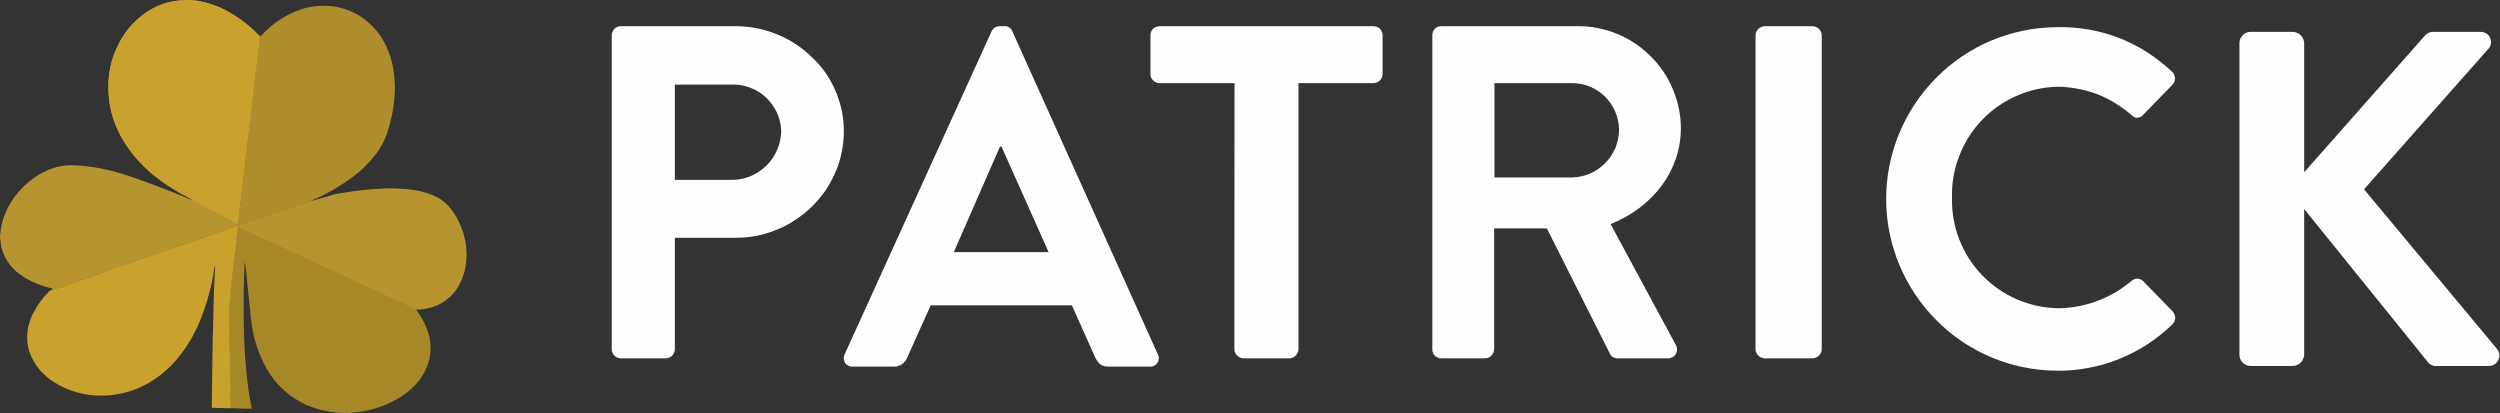 <svg version="1.2" xmlns="http://www.w3.org/2000/svg" viewBox="0 0 1537 254" width="1537" height="254">
	<rect x="0" y="0" width="1537" height="254" fill="#333333" stroke="none"/>
	<title>logo (76)-svg</title>
	<defs>
		<clipPath clipPathUnits="userSpaceOnUse" id="cp1">
			<path d="m1376.82 19.6h159.76v205.4h-159.76z"/>
		</clipPath>
		<clipPath clipPathUnits="userSpaceOnUse" id="cp2">
			<path d="m0 143.16h1.84v3.63h-1.84z"/>
		</clipPath>
	</defs>
	<style>
		.s0 { fill: #fefefe } 
		.s1 { fill: #b6942f } 
		.s2 { fill: #ae8e2c } 
		.s3 { fill: #a78829 } 
		.s4 { fill: #c8a22d } 
		.s5 { fill: none } 
	</style>
	<g id="Group_31">
		<path id="Fill_1" fill-rule="evenodd" class="s0" d="m409.3 220.3h-27.5q-1.1 0-2.2-0.4-1-0.4-1.8-1.2-0.8-0.7-1.2-1.8-0.5-1-0.5-2.1v-193.2q0-1.1 0.5-2.1 0.4-1.1 1.2-1.8 0.8-0.8 1.8-1.2 1.1-0.4 2.2-0.4h70.1q6.6 0 13 1.2 6.4 1.2 12.5 3.7 6.1 2.4 11.6 6 5.4 3.5 10.1 8.1c3.1 2.9 5.9 6.1 8.4 9.6 2.4 3.5 4.5 7.2 6.1 11.1 1.7 3.9 3 8 3.9 12.1 0.9 4.2 1.3 8.4 1.3 12.7 0 4.3-0.4 8.6-1.3 12.8-0.8 4.2-2.1 8.4-3.8 12.3-1.7 4-3.8 7.8-6.2 11.4-2.4 3.5-5.2 6.8-8.3 9.9q-4.7 4.5-10.1 8.1-5.4 3.7-11.5 6.1-6 2.5-12.4 3.8-6.4 1.2-13 1.2h-37.3v68.6q0 1.1-0.5 2.1-0.4 1-1.2 1.8-0.8 0.7-1.8 1.2-1 0.4-2.1 0.4zm5.6-168.3v58.6h34.7c4 0 7.9-0.7 11.7-2.2 3.7-1.6 7-3.8 9.9-6.6 2.9-2.8 5.1-6.2 6.7-9.9 1.5-3.7 2.4-7.6 2.4-11.6-0.2-3.9-1.1-7.7-2.7-11.2-1.7-3.5-4-6.7-6.8-9.3-2.9-2.7-6.2-4.7-9.9-6-3.6-1.4-7.5-2-11.3-1.8zm292 173.4h-25.3c-4.1 0-6.2-1.4-8.4-5.9l-14.2-31.8h-86.8l-14.3 31.8q-0.4 1.3-1.3 2.4-0.8 1.1-1.9 1.9-1.2 0.8-2.5 1.2-1.3 0.5-2.7 0.4h-25.2q-0.7 0.1-1.4-0.1-0.7-0.1-1.3-0.4-0.6-0.3-1.2-0.8-0.5-0.4-0.9-1-0.3-0.6-0.5-1.3-0.2-0.7-0.3-1.4 0-0.6 0.2-1.3 0.1-0.7 0.4-1.3l90.3-198.5q0.3-0.7 0.8-1.3 0.5-0.6 1.2-1.1 0.6-0.4 1.4-0.6 0.8-0.2 1.6-0.2h2.9q0.7-0.1 1.5 0.1 0.8 0.2 1.5 0.7 0.6 0.4 1.1 1 0.5 0.7 0.8 1.4l89.4 198.5c0.5 0.8 0.7 1.7 0.6 2.6 0 1-0.3 1.9-0.8 2.6-0.5 0.8-1.2 1.5-2 1.9-0.9 0.4-1.8 0.6-2.7 0.5zm-92.1-135.3l-28.4 64.9h58.3l-29-64.9zm144.2-39h-46q-1.1 0-2.2-0.4-1-0.4-1.8-1.2-0.8-0.8-1.3-1.8-0.4-1-0.4-2.2v-23.9q0-1.1 0.4-2.1 0.5-1.1 1.3-1.9 0.8-0.7 1.8-1.1 1.1-0.4 2.2-0.4h131.3q1.1 0 2.1 0.4 1.1 0.4 1.9 1.1 0.8 0.8 1.2 1.9 0.5 1 0.5 2.1v23.9q0 1.2-0.5 2.2-0.4 1-1.2 1.8-0.8 0.8-1.9 1.2-1 0.4-2.1 0.4h-46v163.7q0 1.1-0.5 2.1-0.5 1-1.3 1.8-0.8 0.8-1.8 1.2-1 0.4-2.1 0.4h-28q-1.1 0-2.1-0.4-1-0.4-1.8-1.2-0.8-0.8-1.3-1.8-0.5-1-0.5-2.1c0 0 0-163.7 0.1-163.7zm266.3 169.2h-30.7q-0.8 0.1-1.4-0.1-0.7-0.2-1.4-0.5-0.6-0.3-1.1-0.9-0.5-0.5-0.8-1.1l-38.9-77.3h-32.4v74.4q-0.1 1.1-0.5 2.1-0.5 1-1.2 1.7-0.8 0.8-1.8 1.3-1 0.4-2.1 0.4h-26.9q-1.1 0-2.1-0.4-1-0.4-1.8-1.2-0.8-0.8-1.2-1.8-0.4-1-0.4-2.1v-193.2q0-1.1 0.4-2.1 0.4-1 1.2-1.8 0.8-0.8 1.8-1.2 1-0.4 2.1-0.4h83.6c8.3-0.1 16.5 1.5 24.2 4.6 7.7 3.1 14.7 7.7 20.6 13.6 6 5.8 10.7 12.7 13.9 20.4 3.2 7.6 5 15.8 5 24.1 0 25.6-16.5 48.2-43.2 59l40 74.1q0.4 0.6 0.6 1.4 0.2 0.7 0.2 1.5 0 0.8-0.2 1.5-0.2 0.8-0.6 1.4-0.4 0.7-0.9 1.2-0.6 0.5-1.2 0.8-0.7 0.3-1.4 0.5-0.7 0.2-1.4 0.1zm-106.5-169.2v58h47.7c3.8-0.1 7.6-0.9 11.1-2.4 3.5-1.6 6.7-3.8 9.4-6.5 2.7-2.8 4.8-6 6.3-9.6 1.4-3.6 2.1-7.4 2.1-11.2-0.1-3.8-0.9-7.4-2.4-10.9-1.5-3.4-3.6-6.5-6.3-9.2-2.7-2.6-5.8-4.6-9.3-6.1-3.5-1.4-7.2-2.1-10.9-2.1zm166.4-35h28.9q1.1 0 2.2 0.4 1 0.4 1.9 1.2 0.8 0.7 1.3 1.8 0.5 1 0.5 2.1v193.2q0 1.1-0.5 2.1-0.5 1-1.3 1.8-0.9 0.8-1.9 1.2-1 0.4-2.2 0.4h-28.9q-1.2 0-2.2-0.4-1.1-0.4-1.9-1.2-0.8-0.8-1.3-1.8-0.5-1-0.5-2.1v-193.2q0-1.1 0.5-2.1 0.5-1.1 1.3-1.8 0.8-0.8 1.9-1.2 1-0.4 2.2-0.4zm250 27.8q0.9 0.8 1.4 1.8 0.5 1.1 0.6 2.3 0 1.2-0.4 2.3-0.5 1-1.3 1.9l-17.9 18.4q-0.6 0.9-1.6 1.3-1 0.5-2 0.5-1.1 0-2.1-0.5-0.9-0.4-1.6-1.3-4.6-4-9.9-7.2-5.3-3.3-11-5.5-5.8-2.2-11.9-3.3-6-1.2-12.2-1.3c-8.8 0.2-17.5 2.1-25.5 5.6-8.1 3.6-15.3 8.6-21.4 15-6.1 6.4-10.8 13.9-13.9 22.1-3.2 8.2-4.7 16.9-4.4 25.7-0.2 8.8 1.3 17.5 4.5 25.6 3.2 8.2 8 15.7 14.1 22 6.1 6.3 13.4 11.3 21.4 14.8 8.1 3.4 16.7 5.3 25.5 5.4q6.1-0.1 12.1-1.2 6-1.1 11.7-3.3 5.7-2.1 11-5.2 5.3-3.1 9.9-7 0.8-0.7 1.7-1.1 1-0.4 2-0.4 1 0 1.9 0.4 1 0.4 1.7 1.1l18.2 18.7q0.7 0.8 1.1 1.9 0.4 1 0.4 2.2-0.1 1.1-0.5 2.1-0.5 1-1.3 1.8c-4.7 4.5-9.8 8.6-15.3 12.2-5.5 3.6-11.4 6.6-17.4 9-6.1 2.5-12.4 4.3-18.9 5.5-6.4 1.2-12.9 1.8-19.5 1.7-27.9-0.2-54.5-11.4-74.1-31.2-19.6-19.8-30.7-46.5-30.7-74.4 0-27.9 11.1-54.6 30.7-74.4 19.6-19.8 46.2-31 74.1-31.2 6.5-0.2 13 0.3 19.4 1.4 6.4 1.1 12.7 2.8 18.7 5.1 6.1 2.4 11.9 5.3 17.4 8.8 5.4 3.5 10.6 7.5 15.3 11.9z"/>
		<g id="Group_15">
			<g id="Clip-Path: Group_15-2" clip-path="url(#cp1)">
				<g id="Group_15-2">
					<path id="Fill_13" class="s0" d="m1383.8 19.6h25.8q1.4 0 2.6 0.6 1.3 0.5 2.3 1.5 1 1 1.5 2.2 0.6 1.3 0.6 2.7v79.3l73.7-83.4q0.5-0.6 1.1-1.2 0.6-0.5 1.3-0.9 0.7-0.4 1.5-0.6 0.8-0.2 1.6-0.2h29.3c1.2 0 2.4 0.3 3.5 1 1 0.6 1.9 1.6 2.3 2.7 0.5 1.2 0.7 2.4 0.5 3.6-0.2 1.2-0.8 2.4-1.7 3.3l-76.3 86.2 81.9 98.3c0.7 1 1.2 2.1 1.3 3.3 0.1 1.2-0.2 2.4-0.7 3.5-0.6 1.1-1.4 2-2.4 2.6-1.1 0.6-2.2 0.9-3.4 0.9h-31.9q-0.7 0.1-1.5 0-0.7-0.1-1.4-0.4-0.7-0.3-1.3-0.7-0.6-0.4-1.1-1l-76.3-94.4v89.4q0 1.4-0.6 2.7-0.5 1.3-1.5 2.3-1 1-2.2 1.5-1.3 0.6-2.7 0.6h-25.8q-1.4 0-2.7-0.5-1.3-0.6-2.3-1.6-0.9-0.9-1.5-2.2-0.5-1.3-0.5-2.8v-191.3q0-1.4 0.5-2.7 0.6-1.3 1.6-2.3 0.9-1 2.2-1.5 1.3-0.5 2.7-0.5z"/>
				</g>
			</g>
		</g>
		<path id="Fill_16" class="s1" d="m115.8 0q0.1 0 0.2 0 0.1 0 0.1 0.1 0.1 0 0.2 0 0 0 0.1 0 0.8 0 1.6 0.1 0.9 0.1 1.7 0.1 0.8 0.1 1.6 0.2 0.8 0.2 1.6 0.3 2.2 0.4 4.4 1 2.2 0.6 4.3 1.4 2.1 0.7 4.2 1.7 2.1 0.9 4.1 2 2.1 1.2 4.2 2.5 2 1.3 4 2.7 2 1.5 3.9 3 1.9 1.6 3.7 3.2c1.4 1.3 2.8 2.7 4.2 4.1q-0.2 1.6-0.4 3.3-0.2 2.2-0.5 4.4-0.4 2.9-0.7 5.8-0.3 2.3-0.5 4.5-0.4 3-0.7 6-0.3 2.2-0.5 4.3-0.4 3.1-0.8 6.1-0.2 2.2-0.5 4.3-0.3 3-0.7 5.9-0.2 2.3-0.5 4.5-0.4 3-0.7 6-0.3 2.1-0.5 4.3-0.4 3.1-0.7 6.1-0.3 2.2-0.5 4.4-0.4 2.9-0.8 5.8-0.2 2.3-0.5 4.5-0.3 3-0.7 5.9-0.2 2.2-0.5 4.4l-0.7 6.1q-0.3 2.1-0.5 4.3c-0.2 1.4-0.4 2.9-0.6 4.4q-0.3 3-0.6 5.9-0.3 2.5-0.6 4.9v0.2q-0.1 0-0.2 0-0.1 0-0.2 0.1-0.2 0-0.3 0-0.1 0-0.2 0.1-4.2 1.5-8.5 3l-13.2 4.6-10.3 3.6-14.1 4.9-10.7 3.8-11.9 4.2-11.7 4.1-12.3 4.2-10.2 3.5q-5 1.8-10.1 3.5-0.1 0-0.1 0-0.1 0-0.2 0 0 0-0.1 0-0.1 0-0.2 0l0.7-0.7q0-0.1-0.1-0.1l-0.7-0.3q-1.6-0.3-3.1-0.8-1.5-0.4-3-0.9-1.5-0.6-2.9-1.1-1.5-0.6-2.9-1.3-1.7-0.8-3.3-1.7-1.6-0.9-3.1-2-1.6-1-3-2.2-1.4-1.2-2.7-2.6-1.5-1.6-2.8-3.6-1.3-1.9-2.2-4-1-2.1-1.6-4.3-0.5-2.2-0.7-4.5c-0.1-0.5-0.2-1.1-0.3-1.6v-2.3q0 0 0-0.1 0.1 0 0.1-0.1 0 0 0-0.1 0 0 0 0 0.1-1.1 0.3-2.2 0.1-1.6 0.5-3.1 0.3-1.5 0.7-3 0.4-1.5 1-2.9 0.5-1.5 1.2-2.9 1-2.3 2.3-4.5 1.3-2.2 2.8-4.3 1.5-2 3.2-3.9 1.7-1.9 3.6-3.6 1.6-1.5 3.4-2.9 1.7-1.3 3.6-2.5 1.8-1.2 3.8-2.2 1.9-1 4-1.8 1.3-0.6 2.8-1 1.4-0.5 2.8-0.8 1.5-0.3 2.9-0.5 1.5-0.2 3-0.3 1.2 0 2.4 0 1.2 0 2.5 0.1 1.2 0 2.4 0.1 1.2 0.1 2.4 0.3 1.5 0.1 2.9 0.3 1.5 0.2 3 0.4 1.5 0.2 2.9 0.5 1.5 0.3 2.9 0.6 2.4 0.5 4.9 1.1 2.4 0.6 4.8 1.3 2.4 0.7 4.7 1.4 2.4 0.8 4.7 1.6c8.4 2.9 16.6 6.1 24.8 9.3 3.3 1.3 6.6 2.7 9.9 4 0.3 0 0.5 0.2 0.8 0.1-0.1-0.4-0.5-0.4-0.7-0.5q-2.7-1.3-5.2-2.7-2.6-1.4-5.1-3-2.5-1.5-4.9-3.1-2.5-1.7-4.8-3.5-2.9-2.1-5.6-4.5-2.6-2.4-5.1-5-2.5-2.5-4.7-5.3-2.3-2.8-4.2-5.8-2.9-4.2-5-8.7-2.2-4.5-3.6-9.3-1.4-4.9-2-9.8-0.6-5-0.5-10 0.1-0.8 0.1-1.6 0.1-0.8 0.1-1.6 0.1-0.8 0.2-1.6 0.1-0.7 0.2-1.5 0.3-2.5 0.9-5 0.5-2.4 1.3-4.8 0.8-2.4 1.8-4.7 1-2.3 2.2-4.6 1.2-2.4 2.8-4.7 1.5-2.2 3.2-4.3 1.8-2.1 3.8-4 1.9-1.9 4.1-3.6 2.7-2.2 5.8-3.9 3-1.7 6.3-2.9 3.3-1.2 6.7-1.8 3.4-0.7 6.9-0.8 0.1 0 0.1 0 0.1 0 0.1 0 0.1-0.1 0.1-0.1 0 0 0.1 0z"/>
		<path id="Fill_18" class="s2" d="m202.1 121.1c-0.1 0.3-0.4 0.4-0.7 0.5l-4.6 1.6-11.2 4.1-6.7 2.3q-6.7 2.4-13.4 4.8-3.3 1.3-6.7 2.4-4.2 1.5-8.4 3-0.1 0.1-0.2 0.1-0.1 0.1-0.2 0.1 0 0-0.1 0.1-0.1 0-0.1 0.1l-3.1 1q-0.4 0.1-0.8 0.2 0.3-2.5 0.6-5 0.3-3 0.6-6.1 0.3-2.2 0.6-4.5c0.2-1.5 0.3-3 0.5-4.4q0.3-3.1 0.7-6.2 0.3-2.3 0.5-4.5 0.4-3 0.7-6.1 0.3-2.3 0.6-4.6 0.3-3 0.7-6 0.2-2.2 0.5-4.4 0.3-3.1 0.7-6.2 0.3-2.3 0.5-4.5 0.4-3 0.7-6.1 0.3-2.3 0.5-4.6 0.4-3 0.8-6 0.2-2.2 0.5-4.4 0.3-3.1 0.7-6.2 0.3-2.3 0.5-4.5 0.4-3 0.7-6.1 0.3-2.3 0.5-4.6 0.4-3 0.8-6 0.2-2.2 0.5-4.5 0.2-1.7 0.3-3.4c0.3 0.2 0.5-0.1 0.7-0.3 1.3-1.3 2.6-2.7 4-4q2.4-2.2 5-4.2 2.6-1.9 5.4-3.5 2.8-1.7 5.7-2.9 3-1.3 6.1-2.3 1.8-0.5 3.6-0.9 1.8-0.3 3.6-0.6 1.9-0.2 3.7-0.2 1.9-0.1 3.7 0 3.7 0.1 7.4 1 3.6 0.8 7.1 2.3 3.4 1.4 6.5 3.5 3.1 2.1 5.8 4.7 1.8 1.7 3.3 3.5 1.6 1.9 3 3.9 1.3 2.1 2.4 4.2 1.2 2.2 2 4.5 0.7 1.7 1.3 3.4 0.5 1.7 1 3.4 0.4 1.8 0.8 3.6 0.3 1.7 0.5 3.5 0.2 1.1 0.3 2.2 0.1 1 0.1 2.1 0.1 1.1 0.1 2.2 0.1 1.1 0.1 2.1 0 1.8-0.1 3.5-0.1 1.7-0.2 3.4-0.2 1.7-0.4 3.4-0.2 1.7-0.5 3.3-0.3 1.7-0.6 3.4-0.4 1.7-0.8 3.4-0.4 1.7-0.8 3.3-0.5 1.7-1 3.3-0.6 2.1-1.5 4-0.8 2-1.8 3.9-1.1 1.9-2.2 3.7-1.2 1.8-2.6 3.5-1.5 2-3.3 3.8-1.7 1.9-3.5 3.7-1.9 1.7-3.8 3.3-2 1.6-4.1 3.1-2.7 2-5.6 3.8-2.9 1.9-5.8 3.6-3 1.6-6.1 3.2-3 1.5-6.1 2.8l-0.8 0.4-0.4 0.2q0 0 0 0 0 0 0 0 0 0 0 0.1 0 0 0 0l0.4-0.2 4.6-1.1 2.7-0.6c0 0 3.6-0.9 3.6-0.8z"/>
		<path id="Fill_20" class="s3" d="m146 139q0.4-0.1 0.8-0.2l3-1q0.1 0.1 0.2 0.2 0.1 0.1 0.1 0.1 0.1 0.1 0.2 0.1 0.1 0.1 0.2 0.2 2.5 1.2 5 2.4l4.4 2.1 10.7 5.2q4.2 2.1 8.4 4.1l10.2 5 9.3 4.4 10 4.9 9.4 4.6 9.8 4.7 9.3 4.6q5.1 2.4 10.1 4.9 4.4 2.1 8.8 4.3 0.1 0.1 0.2 0.1 0 0.1 0.1 0.1 0 0.1 0.1 0.1 0 0.1 0.1 0.2l-0.7 0.1 0.7 1q1.3 1.7 2.4 3.5 1.1 1.8 2 3.7 1 2 1.7 4 0.7 2 1.3 4 0.5 2 0.7 4 0.3 2 0.2 4.1 0 2-0.3 4-0.3 2-0.9 4-0.6 2.2-1.6 4.3-0.9 2.1-2.1 4-1.2 2-2.6 3.7-1.5 1.8-3.1 3.4-1.1 1-2.2 2-1.2 1-2.4 1.9-1.2 0.9-2.4 1.8-1.3 0.8-2.6 1.5-3.2 1.9-6.6 3.4-3.5 1.5-7.1 2.6-3.5 1.1-7.2 1.7-3.7 0.7-7.5 0.9 0 0-0.1 0-0.1 0-0.2 0 0 0-0.1 0.1-0.1 0-0.1 0h-4.6-1.3l-2-0.1c-2.1-0.3-4.1-0.5-6.1-0.8q-2.1-0.4-4.3-0.9-2.1-0.5-4.2-1.3-2.1-0.7-4.2-1.5-2-0.9-3.9-2-3.3-1.7-6.2-3.9-3-2.1-5.6-4.7-2.7-2.5-4.9-5.4-2.3-2.9-4.1-6.1-2.1-3.6-3.7-7.3-1.7-3.8-2.9-7.8-1.2-3.9-2.1-8-0.8-4.1-1.2-8.2c-0.2-2.2-0.4-4.4-0.7-6.7q-0.4-3.8-0.8-7.6-0.4-3.9-0.8-7.8-0.4-3.9-0.8-7.8-0.3-2.4-0.6-4.7 0 0.1 0 0.2-0.1 0.1-0.1 0.2 0 0.1-0.1 0.2 0 0.1 0 0.2c-0.1 3.6-0.3 7.2-0.4 10.9q-0.2 6.1-0.2 12.2c0 5 0 10.1 0.1 15.1q0 2.2 0.1 4.3c0.1 3.9 0.3 7.8 0.5 11.7 0.2 3 0.4 6.1 0.7 9.2 0.4 4.4 0.8 8.7 1.4 13.1 0.6 4.1 1.4 8.2 2.1 12.3q0 0.2 0 0.5-0.3 0-0.5 0l-7.2-0.2-5.4-0.2c-0.1-2.8 0.1-5.6-0.1-8.5-0.2-2.8 0-5.7-0.2-8.6-0.2-2.8 0-5.5-0.1-8.2-0.2-3 0-5.9-0.2-8.8-0.2-2.7 0-5.5-0.1-8.3-0.2-3 0-6-0.2-9-0.1-3.4 0-6.9 0-10.4q0-0.4 0-0.8 0.1-1.3 0.3-2.7 0.1-1.9 0.3-3.8c0.1-1.3 0.3-2.7 0.4-4q0.2-1.7 0.4-3.5c0.1-1.1 0.3-2.3 0.4-3.5q0.2-1.8 0.4-3.6 0.2-2.5 0.5-5 0.2-1.7 0.4-3.3c0.1-1.6 0.3-3.2 0.5-4.8 0.2-1.5 0.3-3.2 0.5-4.7 0.2-1.6 0.4-3.2 0.6-4.8 0.2-1.8 0.4-3.6 0.6-5.4q0-0.1 0-0.2z"/>
		<path id="Fill_22" class="s1" d="m206 119.4c3.5-0.6 6.9-1.2 10.4-1.7q4.7-0.7 9.5-1.1 4.7-0.5 9.6-0.7 1.4 0 2.8-0.1 1.3 0 2.7 0 1.4 0 2.8 0.1 1.4 0 2.7 0.1 2.1 0.1 4.2 0.3 2.1 0.2 4.1 0.6 2.1 0.3 4.1 0.8 2 0.5 4 1.1 1.6 0.5 3 1.1 1.5 0.7 2.9 1.4 1.5 0.8 2.8 1.7 1.3 1 2.5 2 0.5 0.5 1 1 0.5 0.5 1 1.1 0.5 0.5 0.9 1.1 0.5 0.5 0.9 1.1 1.4 2 2.7 4.1 1.2 2.2 2.2 4.4 1 2.3 1.8 4.7 0.8 2.3 1.2 4.7 0.2 0.8 0.4 1.6 0.1 0.8 0.2 1.6 0.1 0.7 0.2 1.5 0 0.8 0 1.6 0.1 0.1 0.1 0.2 0 0.1 0 0.2 0 0.1 0 0.2 0 0 0.1 0.1v4.8q0 0.1-0.1 0.1 0 0.1 0 0.2 0 0 0 0.1 0 0 0 0.1c-0.1 0.6 0 1.2-0.1 1.8q-0.2 1.4-0.4 2.7-0.3 1.4-0.6 2.7-0.3 1.4-0.8 2.7-0.4 1.3-0.9 2.6-0.6 1.4-1.4 2.8-0.7 1.4-1.6 2.7-0.9 1.4-1.9 2.6-1.1 1.2-2.2 2.3-1.5 1.3-3.1 2.5-1.6 1.1-3.4 2.1-1.7 0.9-3.6 1.5-1.9 0.7-3.9 1.1-0.8 0.2-1.7 0.3-0.9 0.2-1.8 0.3-0.8 0.1-1.7 0.1-0.9 0.1-1.8 0.1-0.1-0.1-0.1-0.2-0.1 0-0.1-0.1-0.1 0-0.2-0.1 0 0-0.1-0.1-4.5-2.1-9-4.2l-10.5-4.8-9.6-4.5-10.1-4.7-9.7-4.4-10.3-4.8-9.5-4.4q-5.3-2.4-10.5-4.9l-8.7-4-11-5.1-4.5-2.1q-2.6-1.2-5.1-2.4-0.1 0-0.2-0.1-0.1 0-0.2-0.1-0.1-0.1-0.2-0.1-0.1-0.1-0.2-0.2 0 0 0.1 0 0.1-0.1 0.2-0.1 0.1-0.1 0.1-0.1 0.1 0 0.2-0.1l8.6-2.8q3.4-1.2 6.8-2.3l13.6-4.6 6.7-2.3 11.4-3.8"/>
		<path id="Fill_24" class="s4" d="m141.9 251l-4.3-0.1-7-0.2q-0.1 0-0.3-0.1 0 0 0-0.1 0-0.1 0-0.1-0.1-0.1-0.1-0.1 0-0.1 0-0.2 0.1-4.2 0.1-8.5 0.1-6.6 0.2-13.2c0-3.2 0.1-6.4 0.1-9.5q0.1-5.4 0.2-10.8 0.1-3.6 0.2-7.1 0.1-6.5 0.3-13 0.1-5.1 0.3-10.2 0.3-6.6 0.6-13.1 0-0.2 0-0.4 0-0.2-0.1-0.4 0-0.2 0-0.4 0-0.2 0-0.4-0.3 1.6-0.6 3.2-0.6 4.5-1.6 8.9-1 4.4-2.3 8.8-1.3 4.3-2.8 8.5-1.6 4.3-3.4 8.4-1.3 2.7-2.6 5.2-1.4 2.6-3 5.1-1.5 2.5-3.3 4.8-1.7 2.4-3.6 4.7-2 2.4-4.2 4.6-2.3 2.2-4.7 4.2-2.4 2-5.1 3.7-2.6 1.8-5.4 3.3-2.3 1.2-4.6 2.2-2.4 1-4.9 1.8-2.5 0.8-5 1.3-2.5 0.6-5.1 0.9-0.9 0.2-1.8 0.3-0.9 0.1-1.8 0.1-0.9 0.1-1.8 0.1-0.9 0-1.8 0-3.9 0.1-7.8-0.4-3.9-0.5-7.6-1.6-3.8-1-7.3-2.6-3.6-1.6-6.8-3.7-2.1-1.3-3.9-2.8-1.8-1.5-3.5-3.2-1.6-1.7-3-3.6-1.4-1.9-2.5-4-1-1.8-1.7-3.7-0.8-1.9-1.2-3.9-0.5-2-0.6-4.1-0.2-2 0-4 0.1-1.9 0.4-3.8 0.4-1.9 1-3.7 0.5-1.8 1.3-3.6 0.7-1.7 1.7-3.4 0.8-1.5 1.7-2.9 1-1.5 2-2.9 1-1.4 2.1-2.7 1.2-1.3 2.4-2.5 0.7-0.8 1.5-1.6 0.1 0 0.2 0 0.1 0 0.1 0 0.1 0 0.2 0 0 0 0.1 0 5.1-1.8 10.2-3.5l10.2-3.5 12.4-4.3 11.8-4.2 12-4.1 10.8-3.9 14.3-4.9 10.3-3.6q6.7-2.3 13.4-4.7 4.3-1.5 8.6-3 0.1 0 0.2-0.1 0.1 0 0.2 0 0.1 0 0.2 0 0.2-0.1 0.3-0.1-0.3 2.7-0.7 5.4-0.3 2.4-0.5 4.8c-0.2 1.6-0.4 3.2-0.5 4.8q-0.3 2.4-0.6 4.8-0.2 1.6-0.4 3.3-0.3 2.5-0.5 5.1-0.2 1.8-0.4 3.6-0.2 1.8-0.4 3.5c-0.1 1.2-0.2 2.4-0.4 3.5q-0.2 2-0.4 4.1c-0.1 1.3-0.2 2.6-0.3 3.8q-0.2 1.4-0.3 2.7c0 0.3-0.1 0.6-0.1 0.8 0 3.5-0.1 7.1 0.1 10.5 0.1 3.1-0.1 6.1 0.1 9.1 0.2 2.8 0 5.5 0.2 8.3 0.2 2.9 0 5.9 0.1 8.8 0.2 2.8 0 5.5 0.2 8.3 0.2 2.9 0 5.8 0.1 8.7 0.2 2.9 0.1 5.7 0.2 8.5z"/>
		<g id="Group_28">
			<path id="Clip_27-2" class="s5" d="m0 143.2h1.8v3.6h-1.8z"/>
			<g id="Clip-Path: Group_28-2" clip-path="url(#cp2)">
				<g id="Group_28-2">
					<path id="Fill_26" class="s4" d="m0 144.2q0 0 0 0.1v1.5z"/>
				</g>
			</g>
		</g>
		<path id="Fill_29" class="s4" d="m155.7 18.3q-1.8-1.6-3.7-3.2-1.9-1.5-3.9-3-2-1.4-4-2.7-2.1-1.3-4.2-2.5-2-1.1-4.1-2-2-1-4.2-1.7-2.1-0.8-4.3-1.4-2.2-0.6-4.4-1-0.8-0.1-1.6-0.3-0.8-0.1-1.6-0.2-0.8 0-1.7-0.1-0.8-0.1-1.6-0.1-0.1 0-0.1 0-0.1 0-0.2 0 0-0.1-0.1-0.1-0.1 0-0.2 0h-2.4q-0.1 0-0.1 0 0 0-0.1 0.1 0 0-0.1 0 0 0-0.1 0-3.4 0.1-6.9 0.8-3.4 0.6-6.7 1.8-3.2 1.2-6.3 2.9-3 1.7-5.8 3.9-2.1 1.7-4.1 3.6-2 1.9-3.8 4-1.7 2.1-3.2 4.3-1.6 2.3-2.8 4.7-1.2 2.3-2.2 4.6-1 2.3-1.8 4.7-0.8 2.4-1.3 4.8-0.6 2.5-0.9 5-0.1 0.8-0.2 1.5-0.1 0.8-0.2 1.6 0 0.8-0.1 1.6 0 0.8-0.1 1.6-0.1 5 0.5 10 0.6 4.9 2 9.8 1.4 4.8 3.6 9.3 2.1 4.5 4.9 8.7 2 3 4.3 5.8 2.2 2.8 4.7 5.3 2.5 2.6 5.1 5 2.7 2.4 5.6 4.5 2.3 1.8 4.8 3.5 2.4 1.6 4.9 3.1 2.5 1.6 5.1 3 2.5 1.4 5.2 2.7c0.2 0.1 0.6 0.1 0.7 0.5q0 0-0.1 0-0.1 0-0.1 0-0.1 0-0.1 0-0.1 0-0.2 0c14.3 7.5 27.5 14.3 27.5 14.3l1.2 1.4q0.3-2.4 0.6-4.8 0.3-3 0.6-5.9 0.3-2.2 0.6-4.5c0.1-1.5 0.3-2.8 0.5-4.3q0.3-3 0.7-6 0.2-2.2 0.5-4.4 0.3-3 0.7-6 0.3-2.2 0.5-4.4 0.4-3 0.7-5.9 0.3-2.2 0.5-4.4l0.8-6q0.2-2.2 0.5-4.4 0.3-3 0.7-5.9 0.2-2.3 0.5-4.5 0.3-3 0.7-5.9 0.3-2.2 0.5-4.4 0.4-3 0.7-6 0.3-2.2 0.5-4.4 0.4-3 0.8-5.9 0.2-2.3 0.5-4.5 0.3-3 0.7-5.9 0.3-2.2 0.5-4.4 0.2-1.6 0.3-3.3c-1.3-1.3-2.7-2.7-4.1-4z"/>
	</g>
</svg>